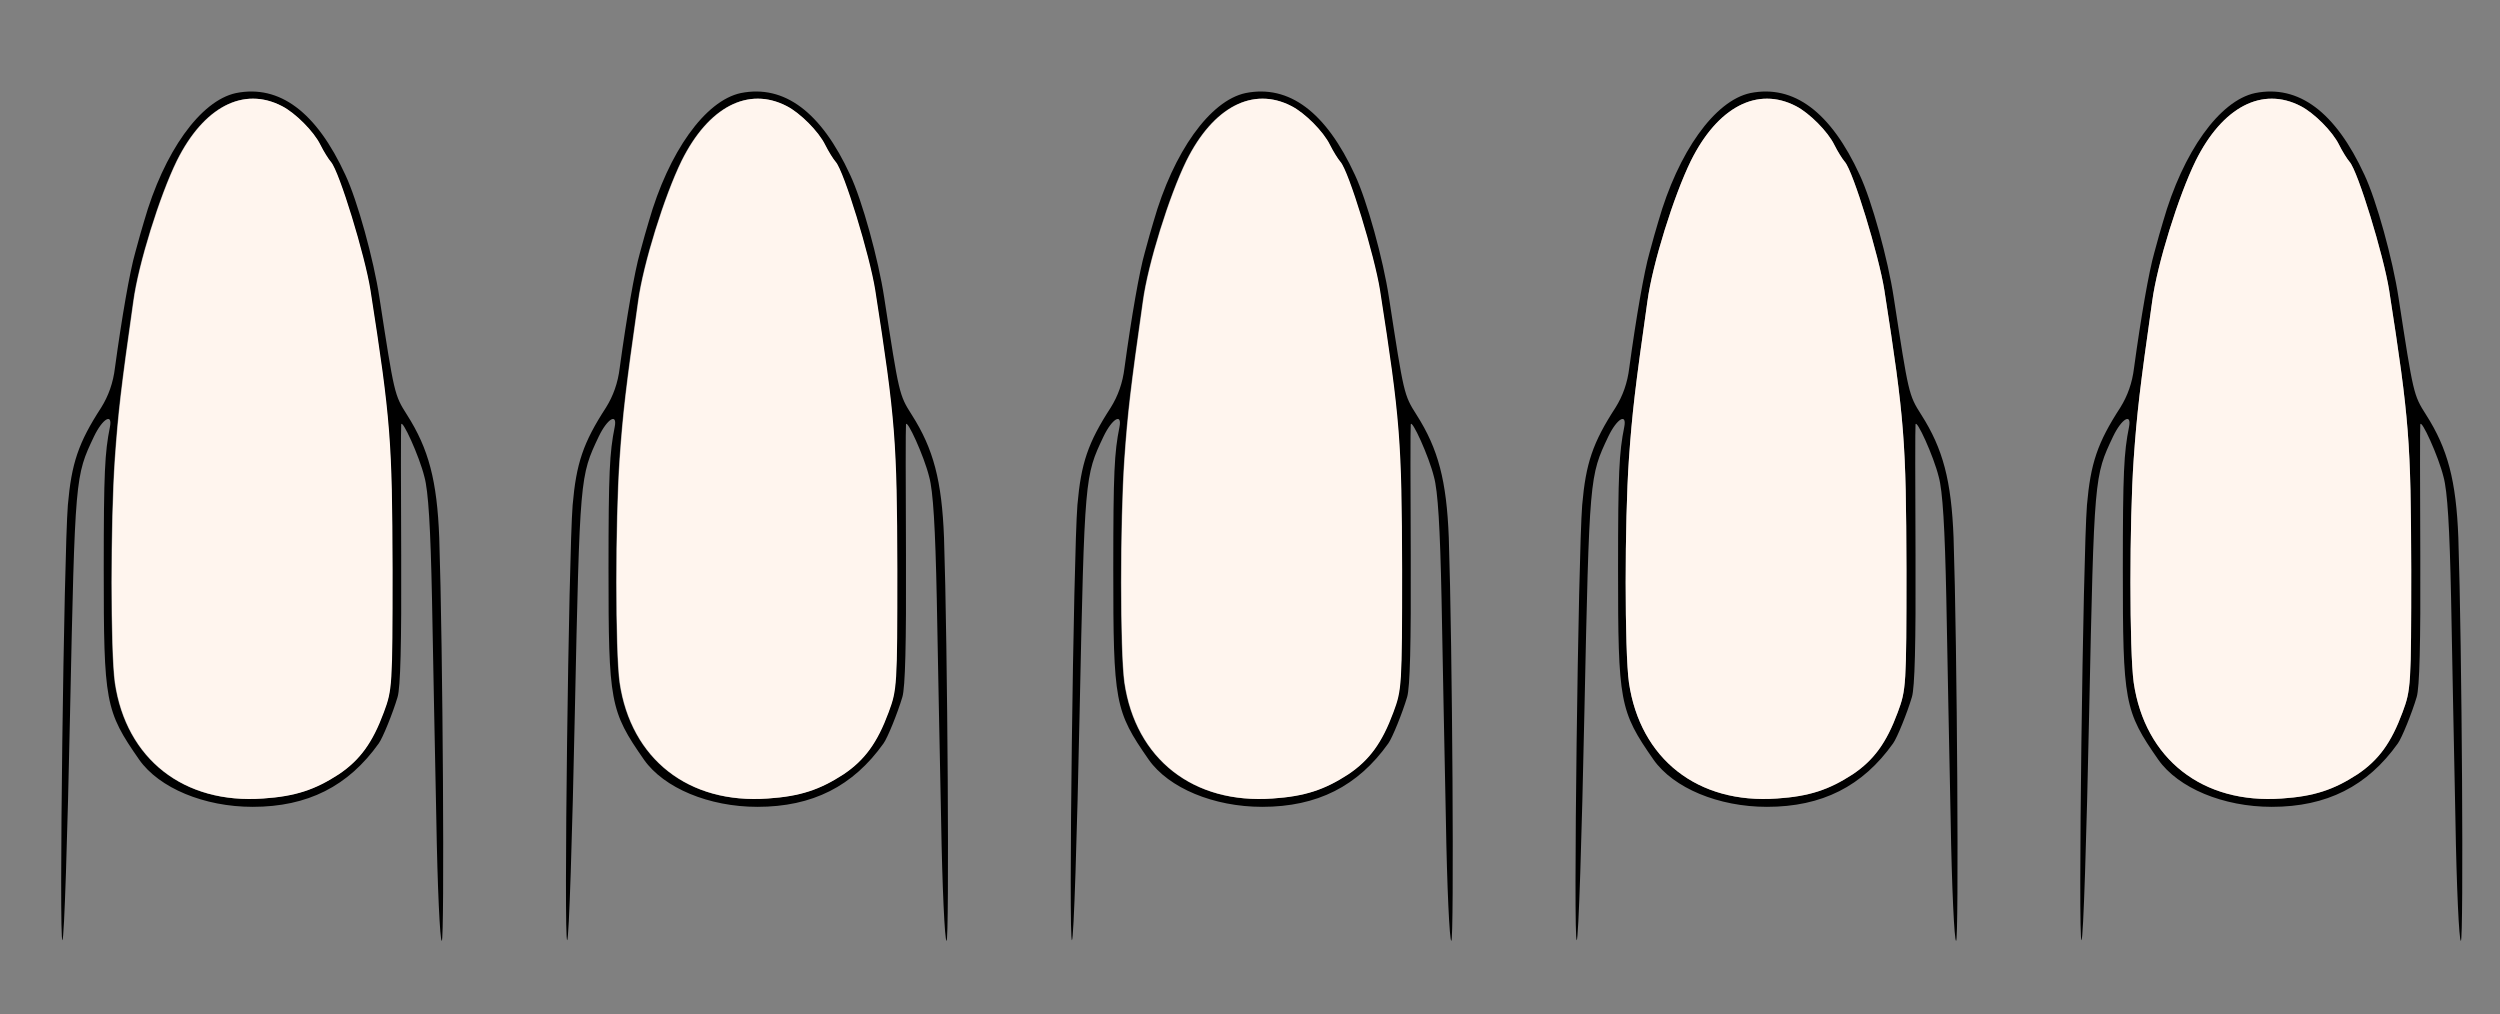 <ns0:svg xmlns:ns0="http://www.w3.org/2000/svg" version="1.0" id="Layer_1" x="0px" y="0px" viewBox="0 0 690 280" style="enable-background:new 0 0 690 280;" xml:space="preserve">
<ns0:rect x="0" y="0" width="690" height="280" fill="#808080" stroke="none"/>
<ns0:path d="M622.4,25.689c-9.8,2.1-19.9,16.2-25.4,35.5c-0.5,1.6-1.6,5.5-2.4,8.5c-1.5,5.2-3.7,17.9-5.6,31.8c-0.5,4.2-1.8,7.8-3.8,11  c-6.3,9.7-8.2,15.4-9.2,26.9c-1.1,13.9-2.5,121-1.5,120.1c0.5-0.4,1.4-28.6,2.1-62.5c1.4-65.7,1.4-65.5,6.6-76.5  c2.4-5,5.2-6.6,4.4-2.6c-1.4,7-1.7,12.4-1.7,39.2c0,36.8,0.4,39.1,9.8,52.6c5.5,7.8,17.9,13,31.3,13c15.2,0,26.4-5.7,34.8-17.5  c1.1-1.5,3.9-8.4,5.2-12.8c0.8-2.6,1.1-14.7,1-39c-0.1-19.4-0.1-35.7,0-36.2c0.2-1.8,5,8.7,6.4,14.4c1.1,3.9,1.7,14.1,2.1,33.6  c0.3,15.4,0.8,43,1.2,61.2c0.3,18.3,1,33.3,1.5,33.3c0.8,0,0.3-81.5-0.7-111.3c-0.6-15.7-2.9-24.5-8.9-33.9  c-3.5-5.5-3.5-5.7-7.6-32.3c-1.6-10.6-6.1-26.9-9.4-33.9C644.6,30.889,634.4,23.289,622.4,25.689z M635,29.289  c3.7,1.9,8.8,7,10.6,10.7c0.9,1.8,2.2,3.9,2.9,4.7c2.3,2.6,9.4,25.9,10.9,35.4c5.6,35.9,6,41.8,6.1,77.1c0,32.2-0.1,33.2-2.4,39.4  c-3.1,8.4-6.6,13.2-12.4,17.1c-6.6,4.3-12,6.1-20.9,6.7c-21.9,1.6-37.8-10.9-40.9-32c-1.2-8.7-1.2-44.4,0-61.7  c0.9-12.8,1.7-19.6,5.1-43.5c1.4-10.4,7.3-29.2,12-38.8C613.4,29.489,624.4,23.789,635,29.289z" />
<ns0:path id="nail-pinky-left" d="M635,29.289c3.7,1.9,8.8,7,10.6,10.7c0.9,1.8,2.2,3.9,2.9,4.7  c2.3,2.6,9.4,25.9,10.9,35.4c5.6,35.9,6,41.8,6.1,77.1c0,32.2-0.1,33.2-2.4,39.4c-3.1,8.4-6.6,13.2-12.4,17.1  c-6.6,4.3-12,6.1-20.9,6.7c-21.9,1.6-37.8-10.9-40.9-32c-1.2-8.7-1.2-44.4,0-61.7c0.9-12.8,1.7-19.6,5.1-43.5  c1.4-10.4,7.3-29.2,12-38.8C613.4,29.489,624.4,23.789,635,29.289z" class="nail-fill" fill="#fff5ee" stroke="none" />
<ns0:path d="M483.083,25.689c-9.8,2.1-19.9,16.2-25.4,35.5c-0.5,1.6-1.6,5.5-2.4,8.5c-1.5,5.2-3.7,17.9-5.6,31.8  c-0.5,4.2-1.8,7.8-3.8,11c-6.3,9.7-8.2,15.4-9.2,26.9c-1.1,13.9-2.5,121-1.5,120.1c0.5-0.4,1.4-28.6,2.1-62.5  c1.4-65.7,1.4-65.5,6.6-76.5c2.4-5,5.2-6.6,4.4-2.6c-1.4,7-1.7,12.4-1.7,39.2c0,36.8,0.4,39.1,9.8,52.6c5.5,7.8,17.9,13,31.3,13  c15.2,0,26.4-5.7,34.8-17.5c1.1-1.5,3.9-8.4,5.2-12.8c0.8-2.6,1.1-14.7,1-39c-0.1-19.4-0.1-35.7,0-36.2c0.2-1.8,5,8.7,6.4,14.4  c1.1,3.9,1.7,14.1,2.1,33.6c0.3,15.4,0.8,43,1.2,61.2c0.3,18.3,1,33.3,1.5,33.3c0.8,0,0.3-81.5-0.7-111.3  c-0.6-15.7-2.9-24.5-8.9-33.9c-3.5-5.5-3.5-5.7-7.6-32.3c-1.6-10.6-6.1-26.9-9.4-33.9C505.283,30.889,495.083,23.289,483.083,25.689  z M495.683,29.289c3.7,1.9,8.8,7,10.6,10.7c0.9,1.8,2.2,3.9,2.9,4.7c2.3,2.6,9.4,25.9,10.9,35.4c5.6,35.9,6,41.8,6.1,77.1  c0,32.2-0.1,33.2-2.4,39.4c-3.1,8.4-6.6,13.2-12.4,17.1c-6.6,4.3-12,6.1-20.9,6.7c-21.9,1.6-37.8-10.9-40.9-32  c-1.2-8.7-1.2-44.4,0-61.7c0.9-12.8,1.7-19.6,5.1-43.5c1.4-10.4,7.3-29.2,12-38.8C474.083,29.489,485.083,23.789,495.683,29.289z" />
<ns0:path id="nail-ring-left" d="M495.683,29.289c3.7,1.9,8.8,7,10.6,10.7c0.9,1.8,2.2,3.9,2.9,4.7  c2.3,2.6,9.4,25.9,10.9,35.4c5.6,35.9,6,41.8,6.1,77.1c0,32.2-0.1,33.2-2.4,39.4c-3.1,8.4-6.6,13.2-12.4,17.1  c-6.6,4.3-12,6.1-20.9,6.7c-21.9,1.6-37.8-10.9-40.9-32c-1.2-8.7-1.2-44.4,0-61.7c0.9-12.8,1.7-19.6,5.1-43.5  c1.4-10.4,7.3-29.2,12-38.8C474.083,29.489,485.083,23.789,495.683,29.289z" class="nail-fill" fill="#fff5ee" stroke="none" />
<ns0:path d="M343.765,25.689c-9.8,2.1-19.9,16.2-25.4,35.5c-0.5,1.6-1.6,5.5-2.4,8.5c-1.5,5.2-3.7,17.9-5.6,31.8  c-0.5,4.2-1.8,7.8-3.8,11c-6.3,9.7-8.2,15.4-9.2,26.9c-1.1,13.9-2.5,121-1.5,120.1c0.5-0.4,1.4-28.6,2.1-62.5  c1.4-65.7,1.4-65.5,6.6-76.5c2.4-5,5.2-6.6,4.4-2.6c-1.4,7-1.7,12.4-1.7,39.2c0,36.8,0.4,39.1,9.8,52.6c5.5,7.8,17.9,13,31.3,13  c15.2,0,26.4-5.7,34.8-17.5c1.1-1.5,3.9-8.4,5.2-12.8c0.8-2.6,1.1-14.7,1-39c-0.1-19.4-0.1-35.7,0-36.2c0.2-1.8,5,8.7,6.4,14.4  c1.1,3.9,1.7,14.1,2.1,33.6c0.3,15.4,0.8,43,1.2,61.2c0.3,18.3,1,33.3,1.5,33.3c0.8,0,0.3-81.5-0.7-111.3  c-0.6-15.7-2.9-24.5-8.9-33.9c-3.5-5.5-3.5-5.7-7.6-32.3c-1.6-10.6-6.1-26.9-9.4-33.9C365.965,30.889,355.765,23.289,343.765,25.689  z M356.365,29.289c3.7,1.9,8.8,7,10.6,10.7c0.9,1.8,2.2,3.9,2.9,4.7c2.3,2.6,9.4,25.9,10.9,35.4c5.6,35.9,6,41.8,6.1,77.1  c0,32.2-0.1,33.2-2.4,39.4c-3.1,8.4-6.6,13.2-12.4,17.1c-6.6,4.3-12,6.1-20.9,6.7c-21.9,1.6-37.8-10.9-40.9-32  c-1.2-8.7-1.2-44.4,0-61.7c0.9-12.8,1.7-19.6,5.1-43.5c1.4-10.4,7.3-29.2,12-38.8C334.765,29.489,345.765,23.789,356.365,29.289z" />
<ns0:path id="nail-middle-left" d="M356.492,29.289c3.7,1.9,8.8,7,10.6,10.7c0.9,1.8,2.2,3.9,2.9,4.7  c2.3,2.6,9.4,25.9,10.9,35.4c5.6,35.9,6,41.8,6.1,77.1c0,32.2-0.1,33.2-2.4,39.4c-3.1,8.4-6.6,13.2-12.4,17.1  c-6.6,4.3-12,6.1-20.9,6.7c-21.9,1.6-37.8-10.9-40.9-32c-1.2-8.7-1.2-44.4,0-61.7c0.9-12.8,1.7-19.6,5.1-43.5  c1.4-10.4,7.3-29.2,12-38.8C334.892,29.489,345.892,23.789,356.492,29.289z" class="nail-fill" fill="#fff5ee" stroke="none" />
<ns0:path d="M204.448,25.689c-9.8,2.1-19.9,16.2-25.4,35.5c-0.5,1.6-1.6,5.5-2.4,8.5c-1.5,5.2-3.7,17.9-5.6,31.8  c-0.5,4.2-1.8,7.8-3.8,11c-6.3,9.7-8.2,15.4-9.2,26.9c-1.1,13.9-2.5,121-1.5,120.1c0.5-0.4,1.4-28.6,2.1-62.5  c1.4-65.7,1.4-65.5,6.6-76.5c2.4-5,5.2-6.6,4.4-2.6c-1.4,7-1.7,12.4-1.7,39.2c0,36.8,0.4,39.1,9.8,52.6c5.5,7.8,17.9,13,31.3,13  c15.2,0,26.4-5.7,34.8-17.5c1.1-1.5,3.9-8.4,5.2-12.8c0.8-2.6,1.1-14.7,1-39c-0.1-19.4-0.1-35.7,0-36.2c0.2-1.8,5,8.7,6.4,14.4  c1.1,3.9,1.7,14.1,2.1,33.6c0.3,15.4,0.8,43,1.2,61.2c0.3,18.3,1,33.3,1.5,33.3c0.8,0,0.3-81.5-0.7-111.3  c-0.6-15.7-2.9-24.5-8.9-33.9c-3.5-5.5-3.5-5.7-7.6-32.3c-1.6-10.6-6.1-26.9-9.4-33.9C226.648,30.889,216.448,23.289,204.448,25.689  z M217.048,29.289c3.7,1.9,8.8,7,10.6,10.7c0.9,1.8,2.2,3.9,2.9,4.7c2.3,2.6,9.4,25.9,10.9,35.4c5.6,35.9,6,41.8,6.1,77.1  c0,32.2-0.1,33.2-2.4,39.4c-3.1,8.4-6.6,13.2-12.4,17.1c-6.6,4.3-12,6.1-20.9,6.7c-21.9,1.6-37.8-10.9-40.9-32  c-1.2-8.7-1.2-44.4,0-61.7c0.9-12.8,1.7-19.6,5.1-43.5c1.4-10.4,7.3-29.2,12-38.8C195.448,29.489,206.448,23.789,217.048,29.289z" />
<ns0:path id="nail-index-left" d="M217.175,29.289c3.7,1.9,8.8,7,10.6,10.7c0.9,1.8,2.2,3.9,2.9,4.7  c2.3,2.6,9.4,25.9,10.9,35.4c5.6,35.9,6,41.8,6.1,77.1c0,32.2-0.1,33.2-2.4,39.4c-3.1,8.4-6.6,13.2-12.4,17.1  c-6.6,4.3-12,6.1-20.9,6.7c-21.9,1.6-37.8-10.9-40.9-32c-1.2-8.7-1.2-44.4,0-61.7c0.9-12.8,1.7-19.6,5.1-43.5  c1.4-10.4,7.3-29.2,12-38.8C195.575,29.489,206.575,23.789,217.175,29.289z" class="nail-fill" fill="#fff5ee" stroke="none" />
<ns0:path d="M65.13,25.689c-9.8,2.1-19.9,16.2-25.4,35.5c-0.5,1.6-1.6,5.5-2.4,8.5c-1.5,5.2-3.7,17.9-5.6,31.8c-0.5,4.2-1.8,7.8-3.8,11  c-6.3,9.7-8.2,15.4-9.2,26.9c-1.1,13.9-2.5,121-1.5,120.1c0.5-0.4,1.4-28.6,2.1-62.5c1.4-65.7,1.4-65.5,6.6-76.5  c2.4-5,5.2-6.6,4.4-2.6c-1.4,7-1.7,12.4-1.7,39.2c0,36.8,0.4,39.1,9.8,52.6c5.5,7.8,17.9,13,31.3,13c15.2,0,26.4-5.7,34.8-17.5  c1.1-1.5,3.9-8.4,5.2-12.8c0.8-2.6,1.1-14.7,1-39c-0.1-19.4-0.1-35.7,0-36.2c0.2-1.8,5,8.7,6.4,14.4c1.1,3.9,1.7,14.1,2.1,33.6  c0.3,15.4,0.8,43,1.2,61.2c0.3,18.3,1,33.3,1.5,33.3c0.8,0,0.3-81.5-0.7-111.3c-0.6-15.7-2.9-24.5-8.9-33.9  c-3.5-5.5-3.5-5.7-7.6-32.3c-1.6-10.6-6.1-26.9-9.4-33.9C87.33,30.889,77.13,23.289,65.13,25.689z M77.73,29.289  c3.7,1.9,8.8,7,10.6,10.7c0.9,1.8,2.2,3.9,2.9,4.7c2.3,2.6,9.4,25.9,10.9,35.4c5.6,35.9,6,41.8,6.1,77.1c0,32.2-0.1,33.2-2.4,39.4  c-3.1,8.4-6.6,13.2-12.4,17.1c-6.6,4.3-12,6.1-20.9,6.7c-21.9,1.6-37.8-10.9-40.9-32c-1.2-8.7-1.2-44.4,0-61.7  c0.9-12.8,1.7-19.6,5.1-43.5c1.4-10.4,7.3-29.2,12-38.8C56.13,29.489,67.13,23.789,77.73,29.289z" />
<ns0:path id="nail-thumb-left" d="M77.857,29.289c3.7,1.9,8.8,7,10.6,10.7c0.9,1.8,2.2,3.9,2.9,4.7  c2.3,2.6,9.4,25.9,10.9,35.4c5.6,35.9,6,41.8,6.1,77.1c0,32.2-0.1,33.2-2.4,39.4c-3.1,8.4-6.6,13.2-12.4,17.1  c-6.6,4.3-12,6.1-20.9,6.7c-21.9,1.6-37.8-10.9-40.9-32c-1.2-8.7-1.2-44.4,0-61.7c0.9-12.8,1.7-19.6,5.1-43.5  c1.4-10.4,7.3-29.2,12-38.8C56.257,29.489,67.257,23.789,77.857,29.289z" class="nail-fill" fill="#fff5ee" stroke="none" />
</ns0:svg>